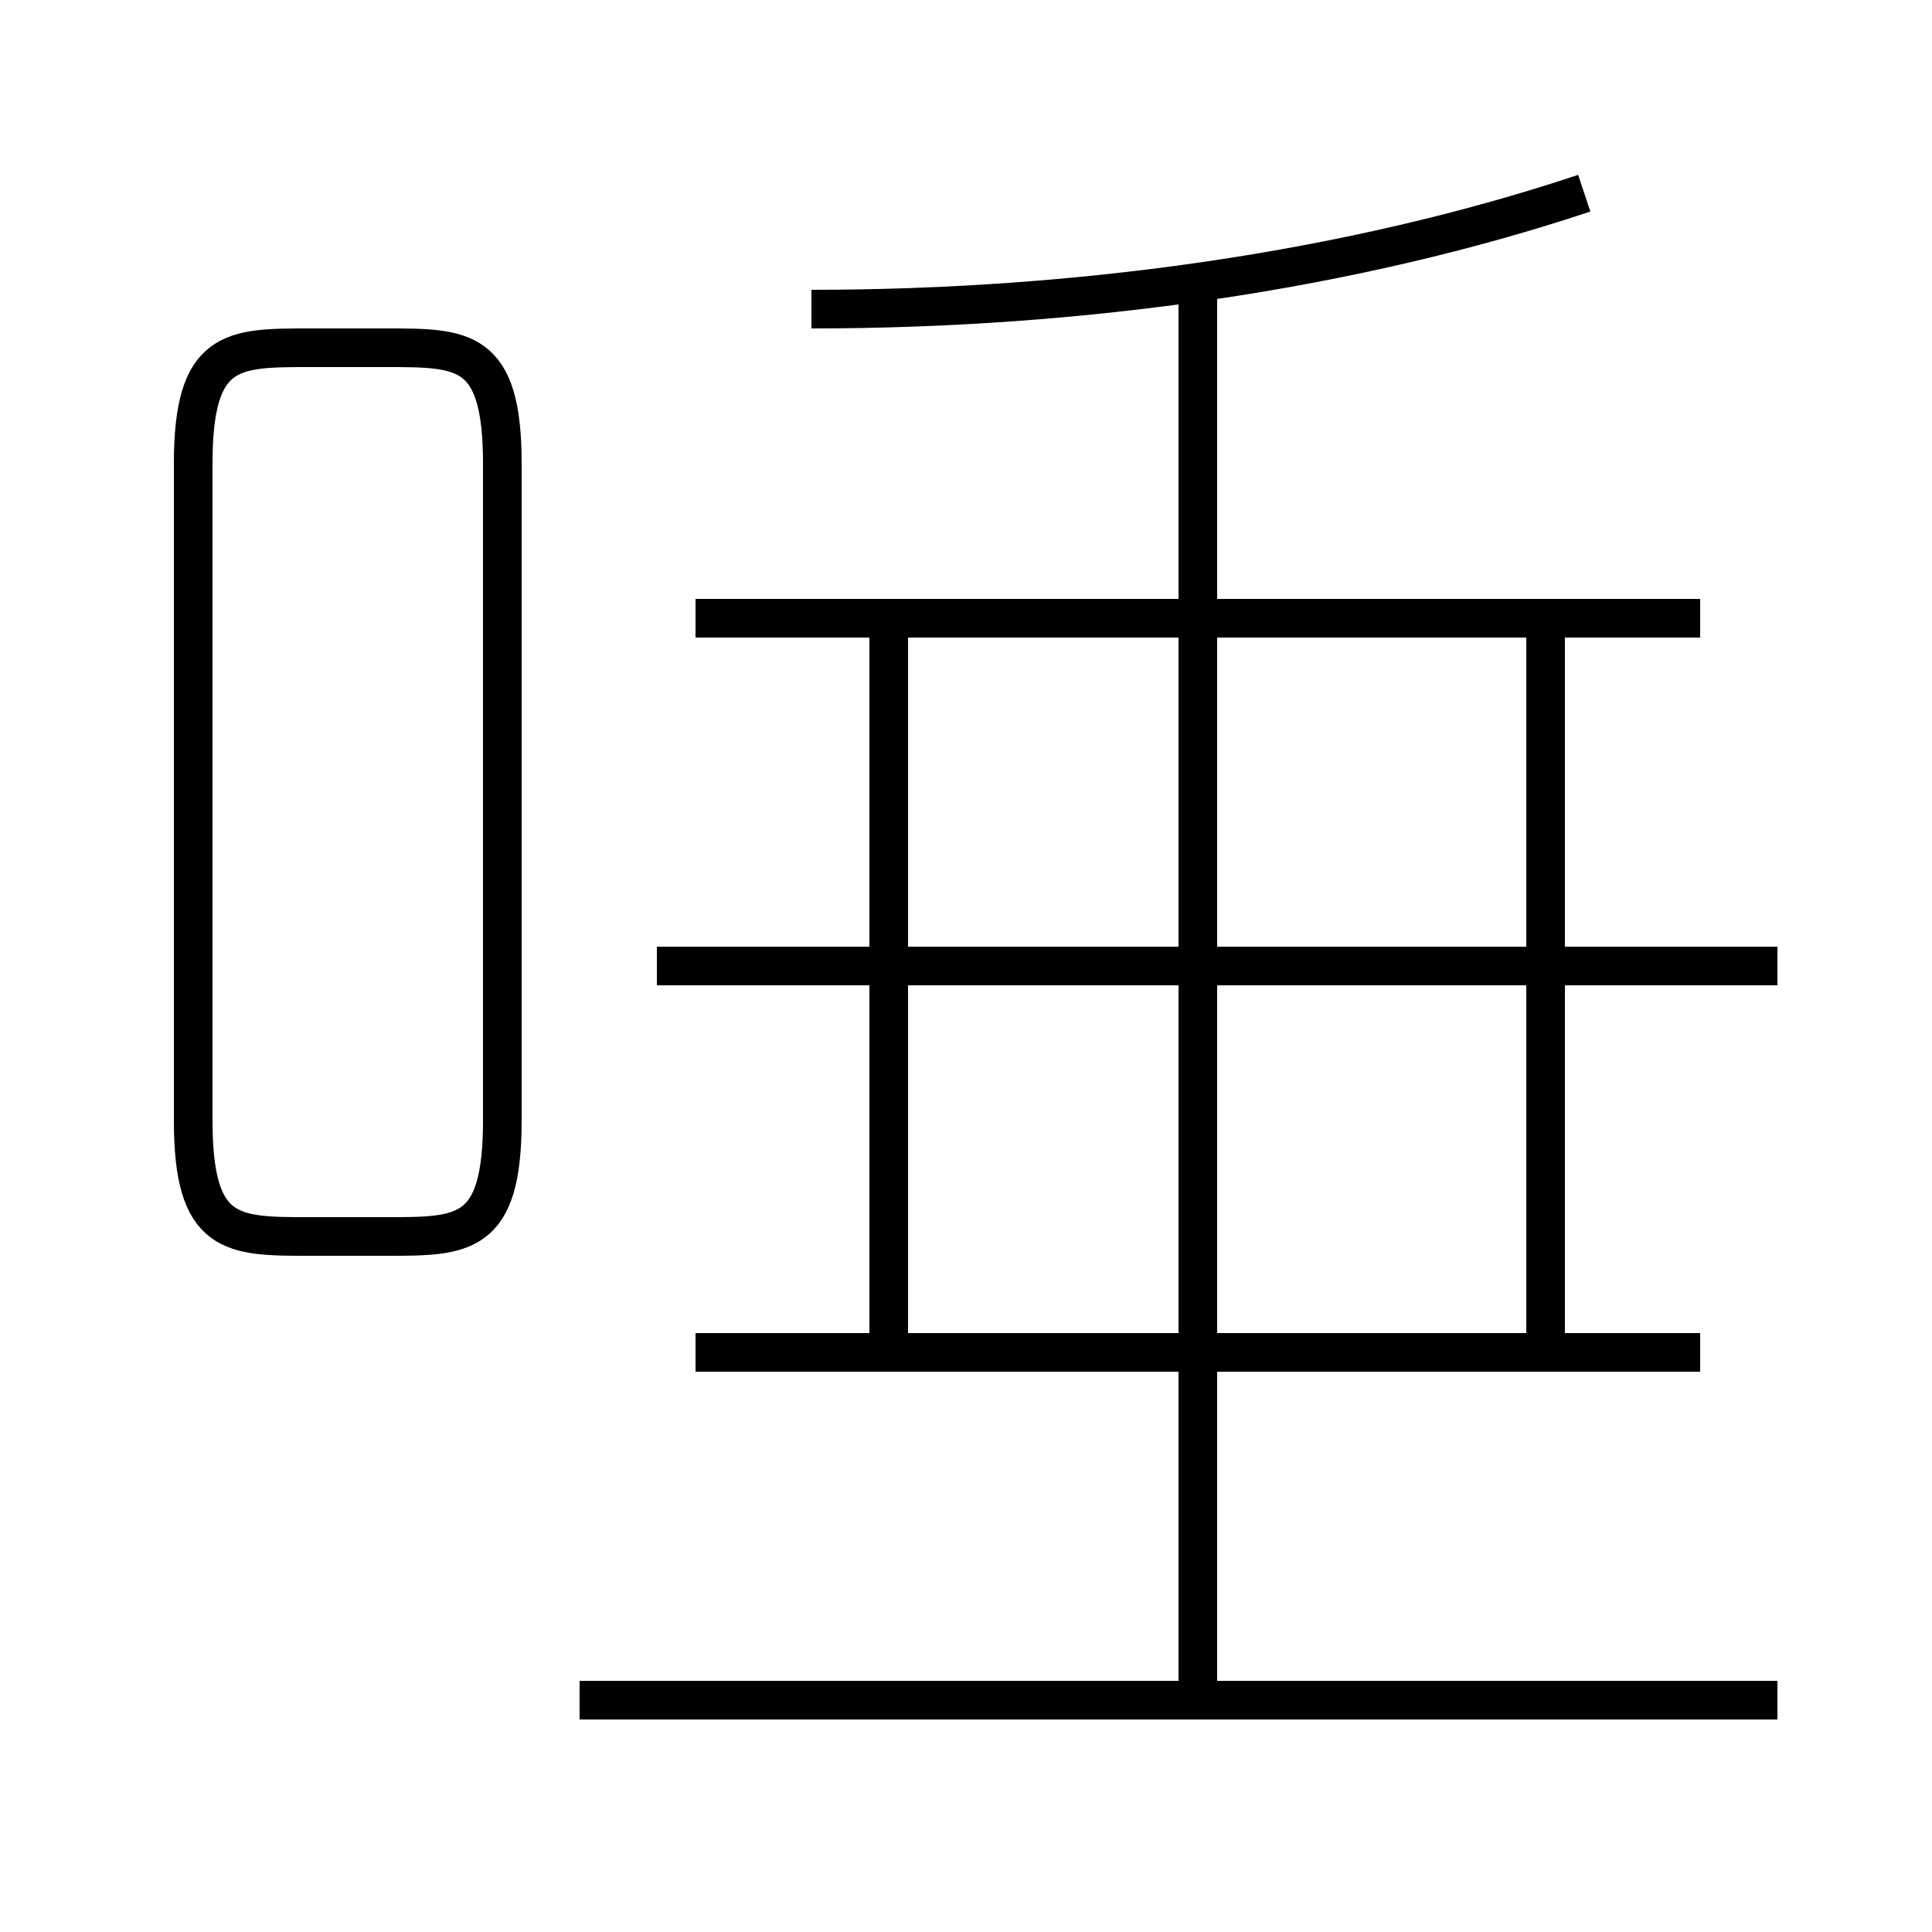 <?xml version='1.0' encoding='utf8'?>
<svg viewBox="0.0 -6.0 50.0 50.0" version="1.1" xmlns="http://www.w3.org/2000/svg">
<rect x="0.0" y="-6.0" width="50.0" height="50.0" fill="#808080" stroke="none"/>
<rect x="-1000" y="-1000" width="2000" height="2000" stroke="white" fill="white"/>
<g style="fill:white;stroke:#000000;  stroke-width:1">
<path d="M 8 -12 L 10 -12 C 12 -12 13 -12 13 -15 L 13 -32 C 13 -35 12 -35 10 -35 L 8 -35 C 6 -35 5 -35 5 -32 L 5 -15 C 5 -12 6 -12 8 -12 Z M 46 0 L 15 0 M 44 -9 L 18 -9 M 23 -9 L 23 -28 M 31 0 L 31 -37 M 46 -19 L 17 -19 M 40 -9 L 40 -28 M 44 -28 L 18 -28 M 21 -36 C 28 -36 35 -37 41 -39" transform="translate(0.0 38.0)" />
</g>
</svg>